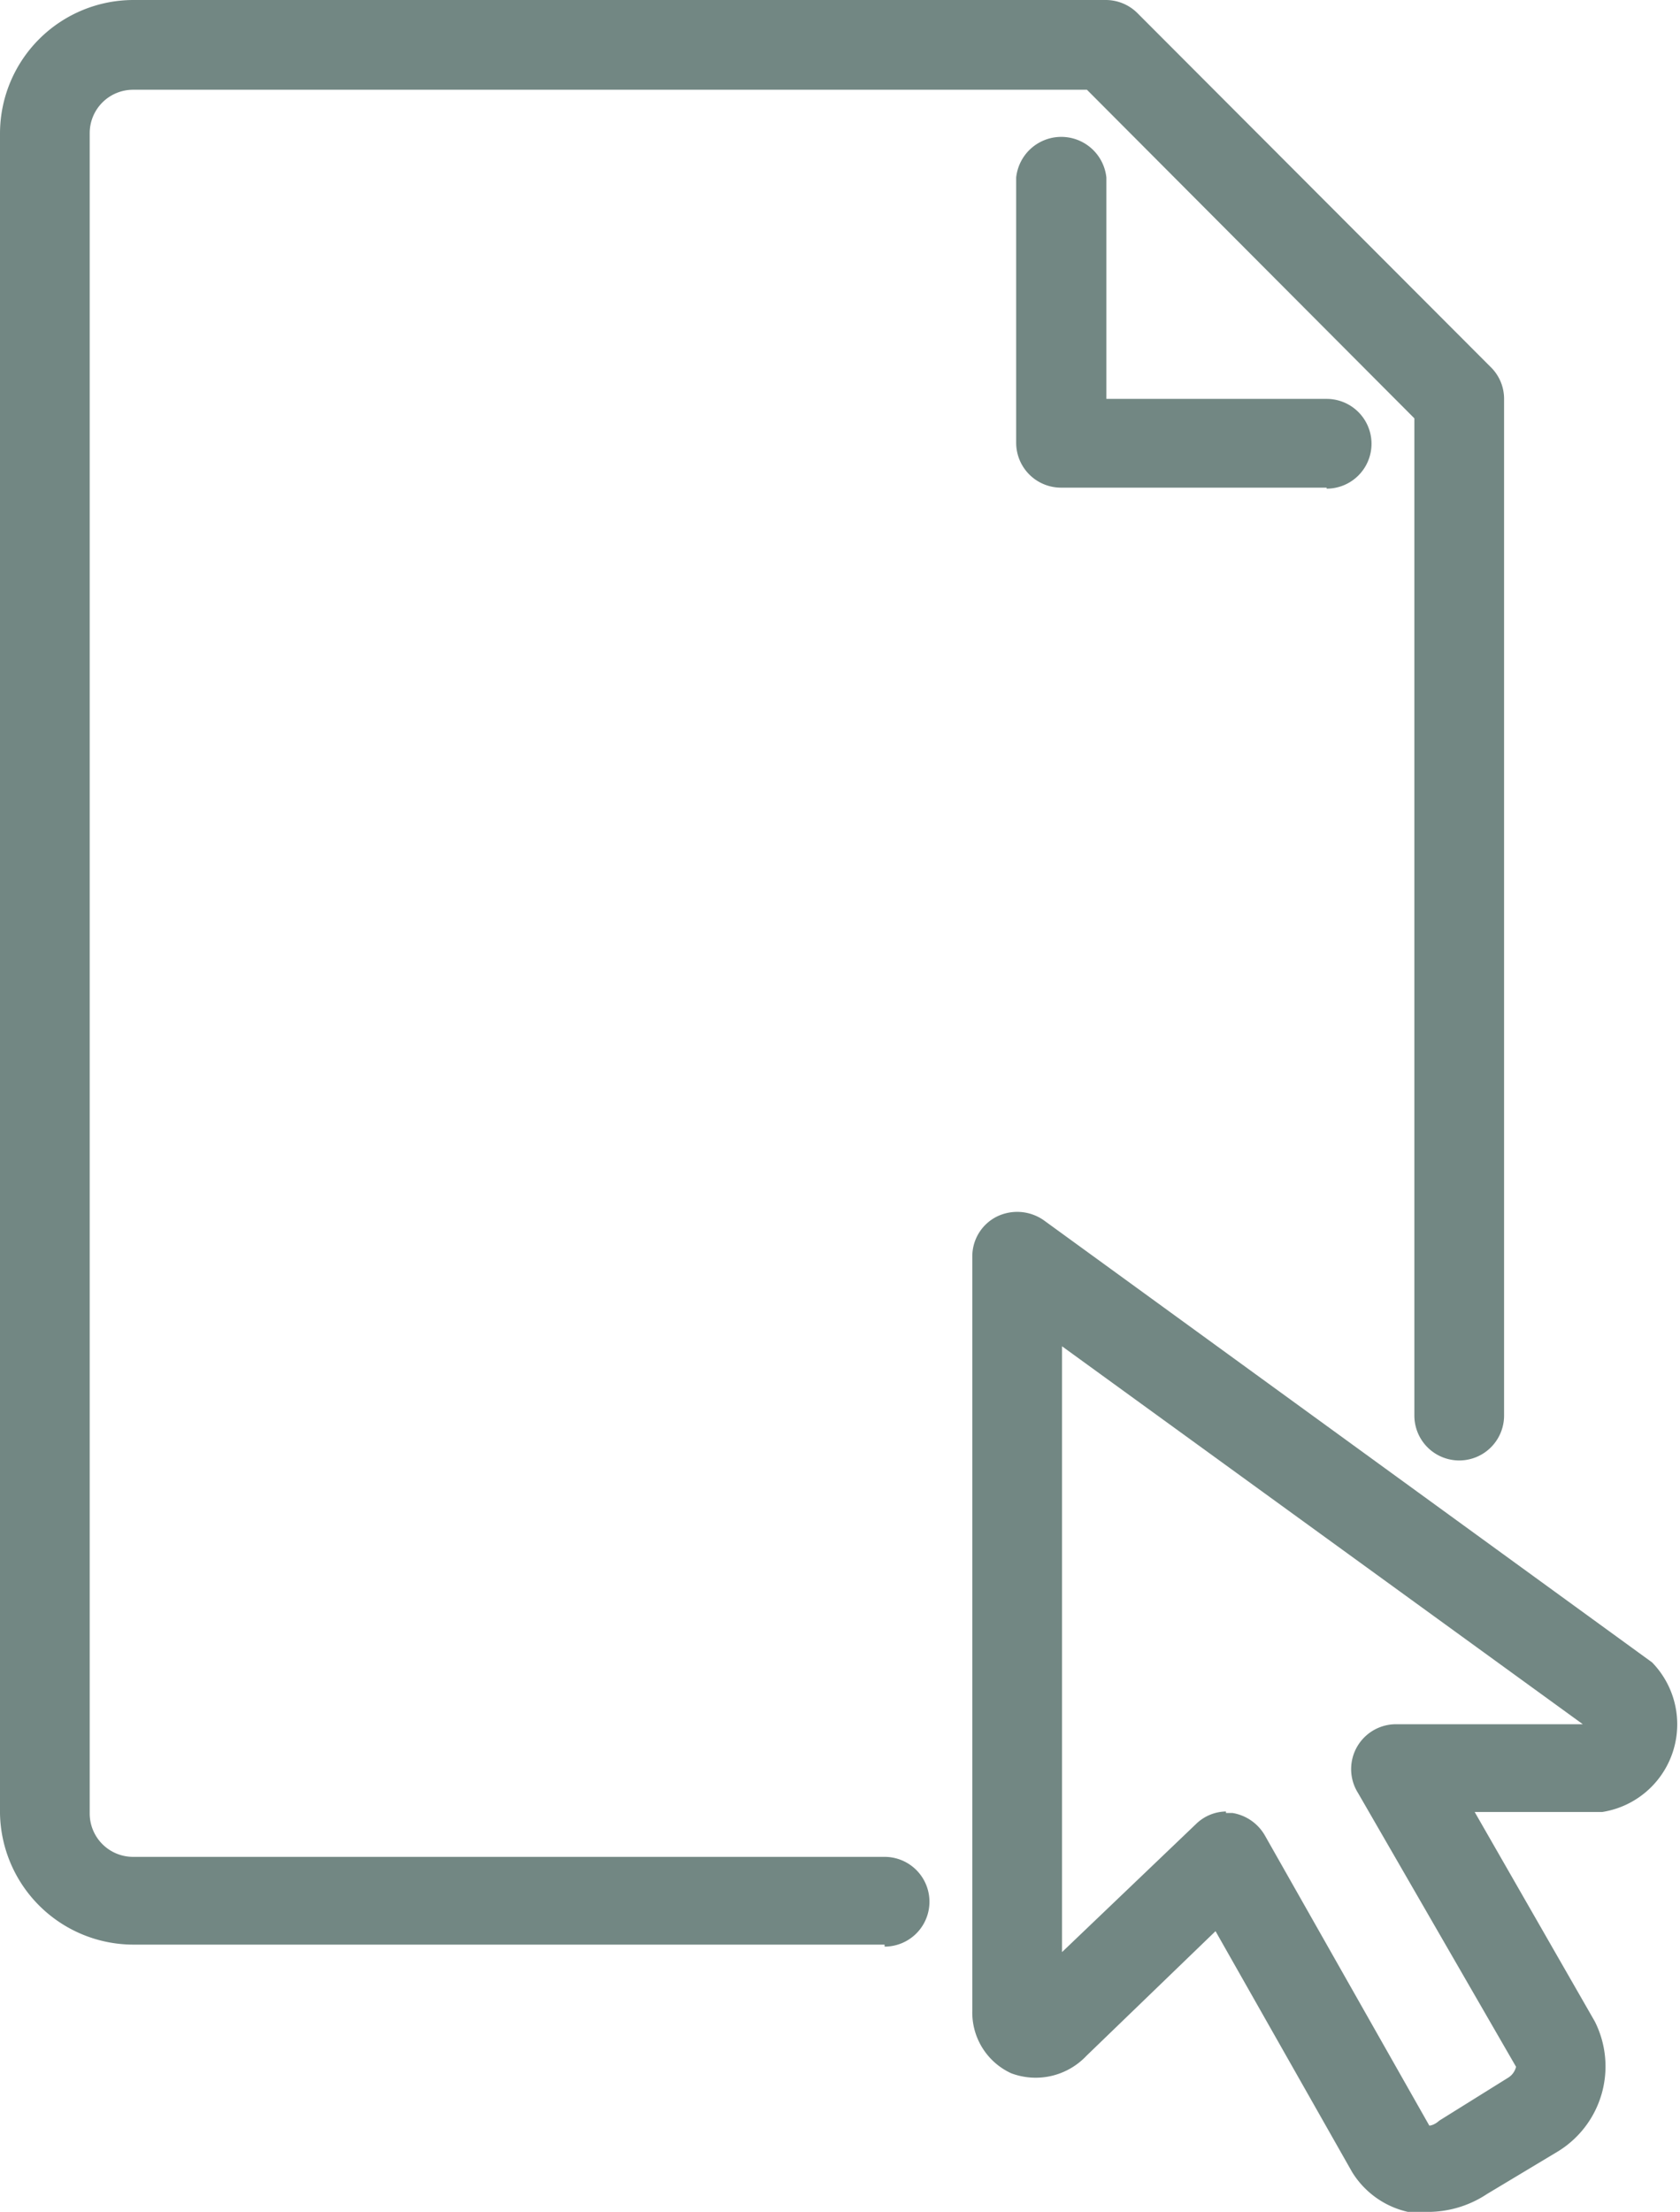 <svg xmlns="http://www.w3.org/2000/svg" viewBox="0 0 33.71 44.36"><defs><style>.e435061f-7235-4e26-93d6-4f43e2204847{fill:#728783;}</style></defs><g id="aa3c4b32-090b-46d5-be9f-71e4bb12f8a0" data-name="Layer 2"><g id="abe6308c-acb9-4de1-8966-d2dbd95d85c6" data-name="Layer 2"><path class="e435061f-7235-4e26-93d6-4f43e2204847" d="M17.75,39H2.67A2.68,2.68,0,0,1,0,36.37V2.67A2.68,2.68,0,0,1,2.67,0H22.18a.9.9,0,0,1,.64.26l7.09,7.1a.89.89,0,0,1,.27.63v20.4a.9.9,0,0,1-1.8,0v-20L21.81,1.8H2.67a.87.87,0,0,0-.87.87v33.7a.87.87,0,0,0,.87.87H17.75a.9.9,0,0,1,0,1.8Z"/><path class="e435061f-7235-4e26-93d6-4f43e2204847" d="M26.62,9.78H21.29a.9.9,0,0,1-.9-.9V3.56a.91.91,0,0,1,1.81,0V8h4.42a.9.9,0,0,1,0,1.8Z"/><path class="e435061f-7235-4e26-93d6-4f43e2204847" d="M28.7,44.36a2.3,2.3,0,0,1-.45,0,1.77,1.77,0,0,1-1.12-.8l-2.74-4.83-2.59,2.5a1.4,1.4,0,0,1-1.51.35,1.34,1.34,0,0,1-.78-1.26V25.2a.89.89,0,0,1,.49-.8.93.93,0,0,1,.94.07l12.21,8.87a1.78,1.78,0,0,1-1,3H29.59L32,40.54a2,2,0,0,1-.76,2.62L29.84,44A2.15,2.15,0,0,1,28.7,44.36Zm-4.1-8h.13a.92.92,0,0,1,.65.45l3.3,5.82s.09,0,.2-.1l1.38-.86a.35.35,0,0,0,.16-.22l-3.17-5.49A.9.9,0,0,1,28,34.58h3.76L21.31,27V39.15L24,36.58A.88.88,0,0,1,24.6,36.33Zm7.54-1.5Z"/></g></g></svg>